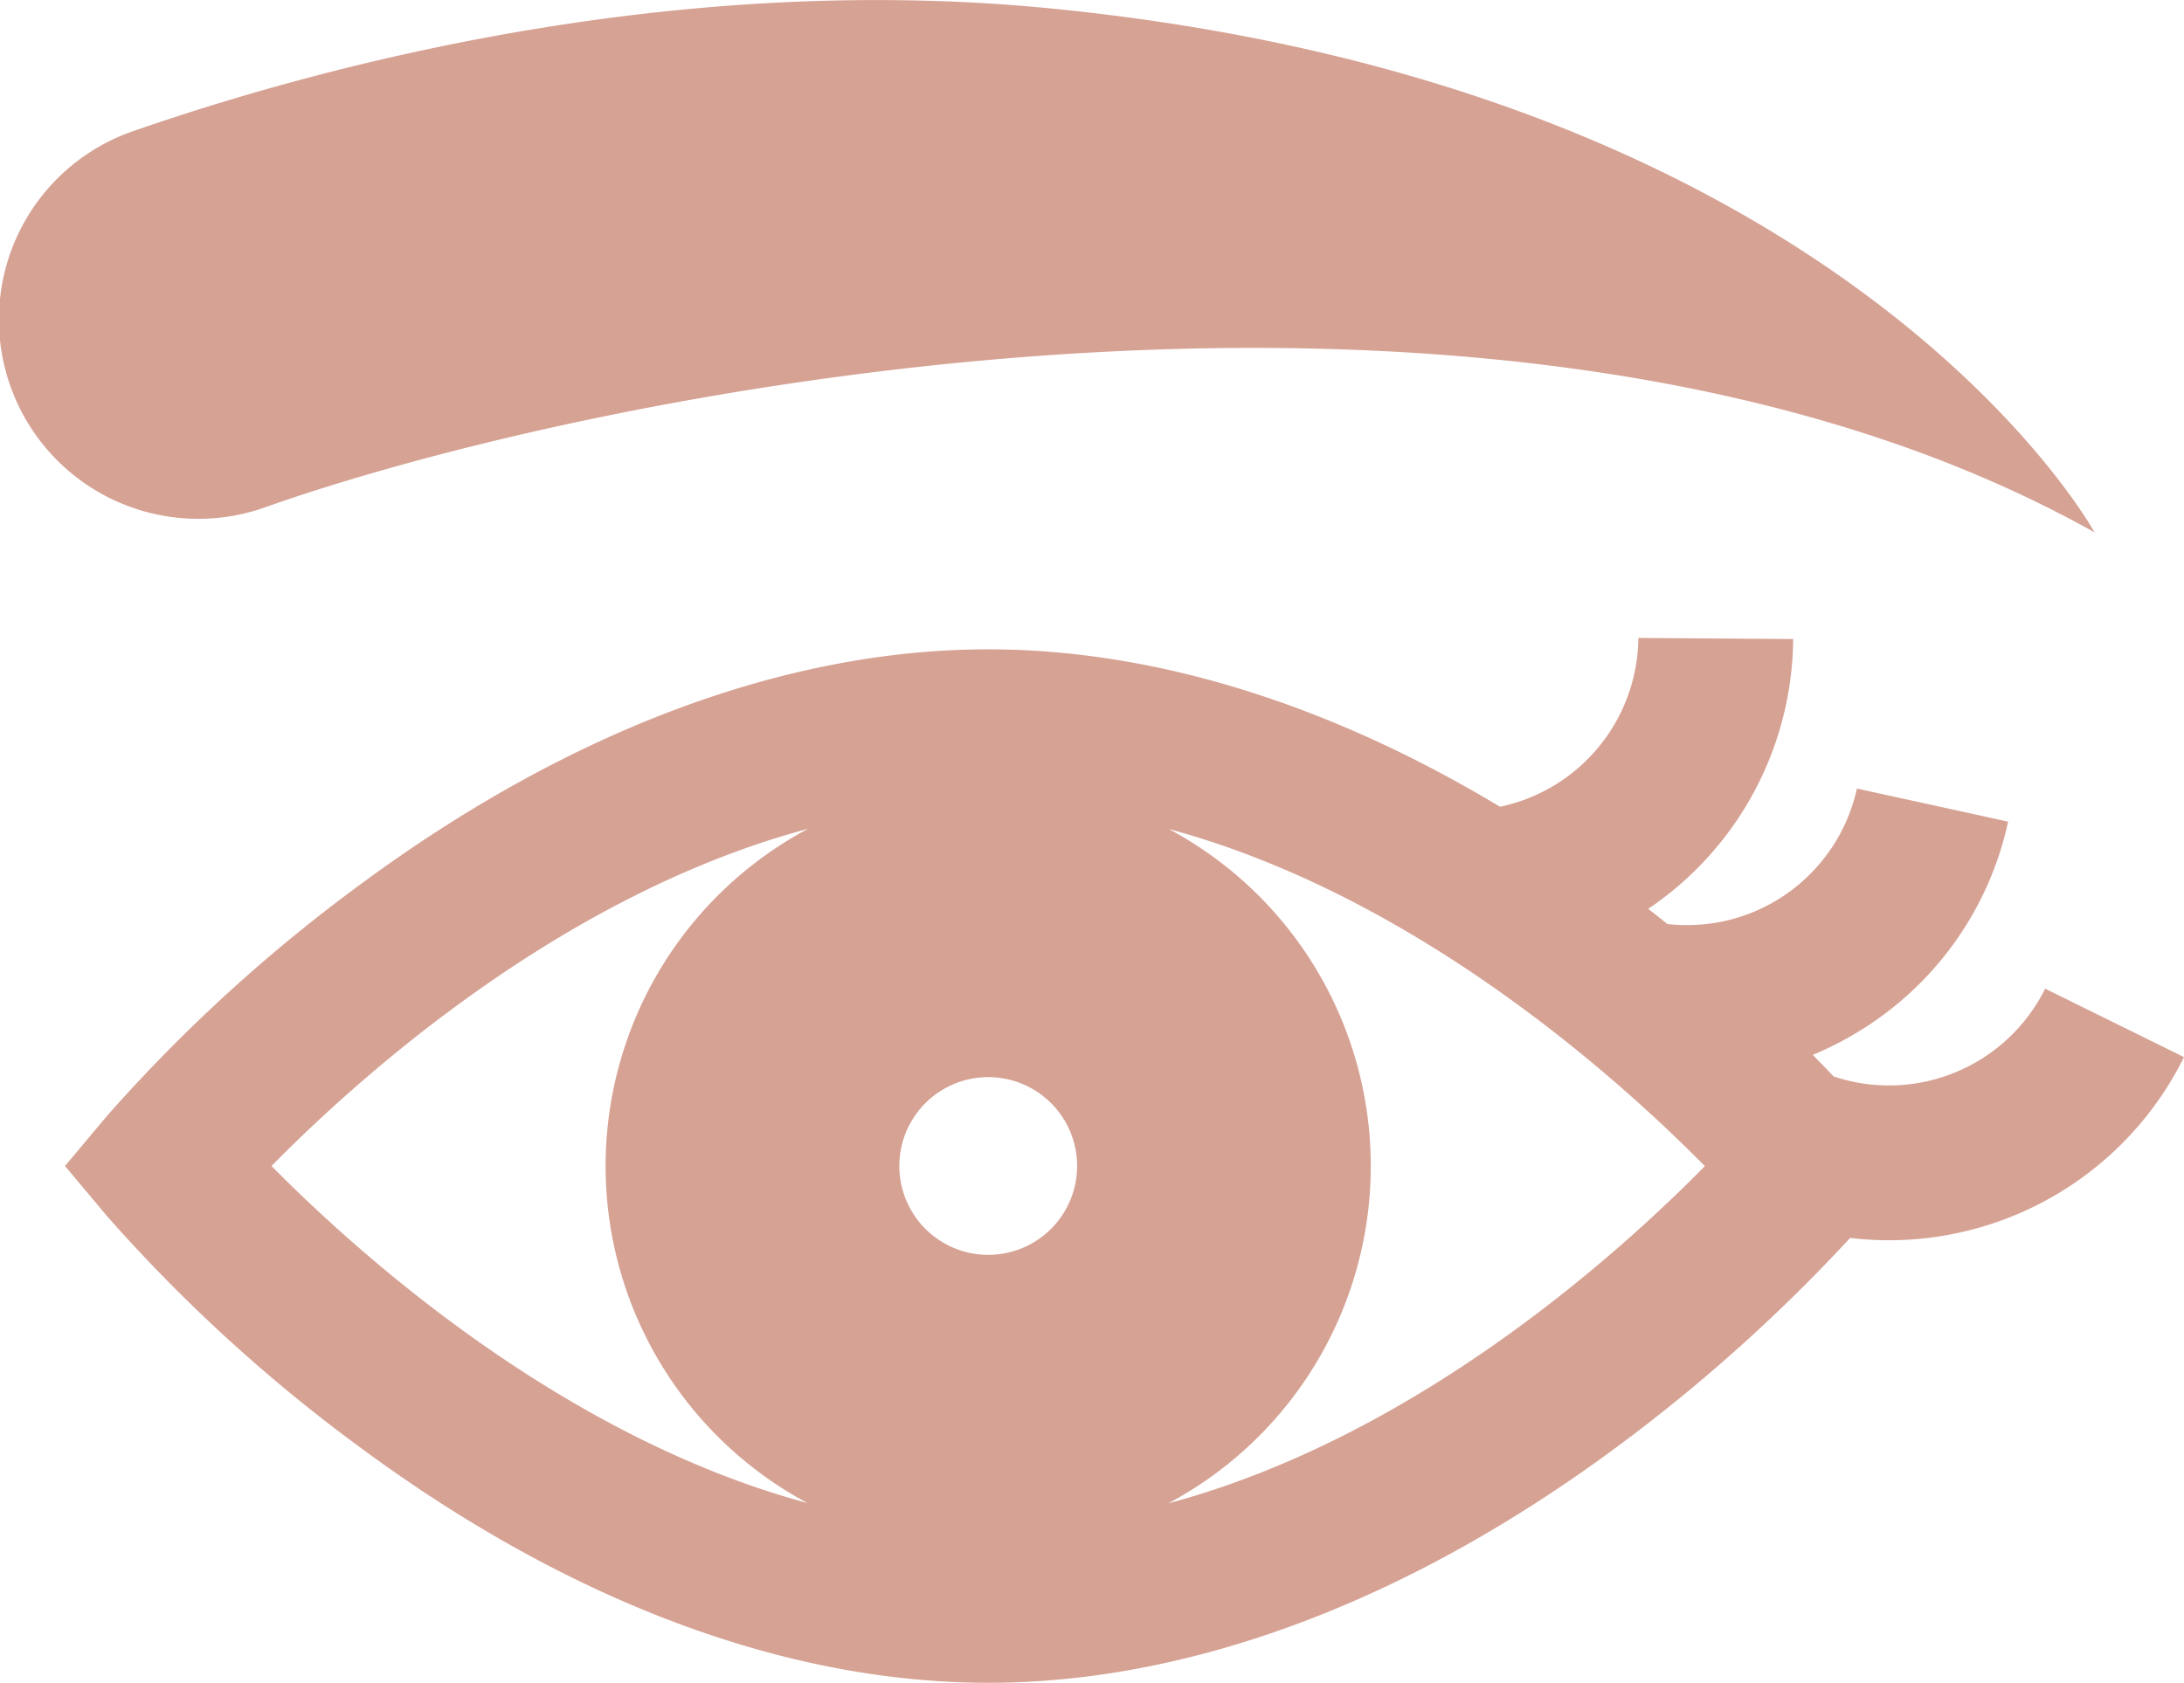 <svg xmlns="http://www.w3.org/2000/svg" width="64.872" height="49.997" viewBox="0 0 157 121">
  <defs>
    <style>
      .cls-1 {
        fill: #d6a294;
        fill-rule: evenodd;
      }
    </style>
  </defs>
  <path class="cls-1" d="M476.561,1744.61c-25.115-2.48-49.468,3.09-65.964,8.81a14.332,14.332,0,1,0,9.509,27.04c24.894-8.79,89.9-21.47,131.463,1.82C551.569,1782.28,534.075,1750.28,476.561,1744.61Zm71.459,70.48a12.535,12.535,0,0,1-15.209,6.31c-0.445-.47-0.947-0.99-1.5-1.55a23.791,23.791,0,0,0,3.7-1.93,23.472,23.472,0,0,0,10.346-14.84l-10.87-2.38a12.5,12.5,0,0,1-13.624,9.74c-0.451-.36-0.911-0.73-1.38-1.09a23.616,23.616,0,0,0,10.421-19.4l-11.129-.08a12.526,12.526,0,0,1-9.944,12.14c-12.353-7.43-24.923-11.32-36.793-11.32-14.547,0-30.144,5.84-45.1,16.88a114.9,114.9,0,0,0-18.273,16.7l-2.992,3.57,2.992,3.57a114.362,114.362,0,0,0,18.273,16.7c14.959,11.05,30.556,16.89,45.1,16.89s30.143-5.84,45.1-16.89a119.952,119.952,0,0,0,16.864-15.1,23.3,23.3,0,0,0,2.763.17A23.669,23.669,0,0,0,558,1820.01Zm-88.966,36.99c-17.675-4.78-32.255-17.88-38.536-24.24,6.276-6.38,20.847-19.5,38.576-24.25A27.485,27.485,0,0,0,459.054,1852.08Zm12.983-17.85a6.39,6.39,0,1,1,6.393-6.39A6.391,6.391,0,0,1,472.037,1834.23Zm12.944,17.87a27.485,27.485,0,0,0,.041-48.49c17.672,4.77,32.25,17.87,38.535,24.24C517.28,1834.23,502.711,1847.35,484.981,1852.1Z" transform="translate(-401 -1744)"/>
</svg>
